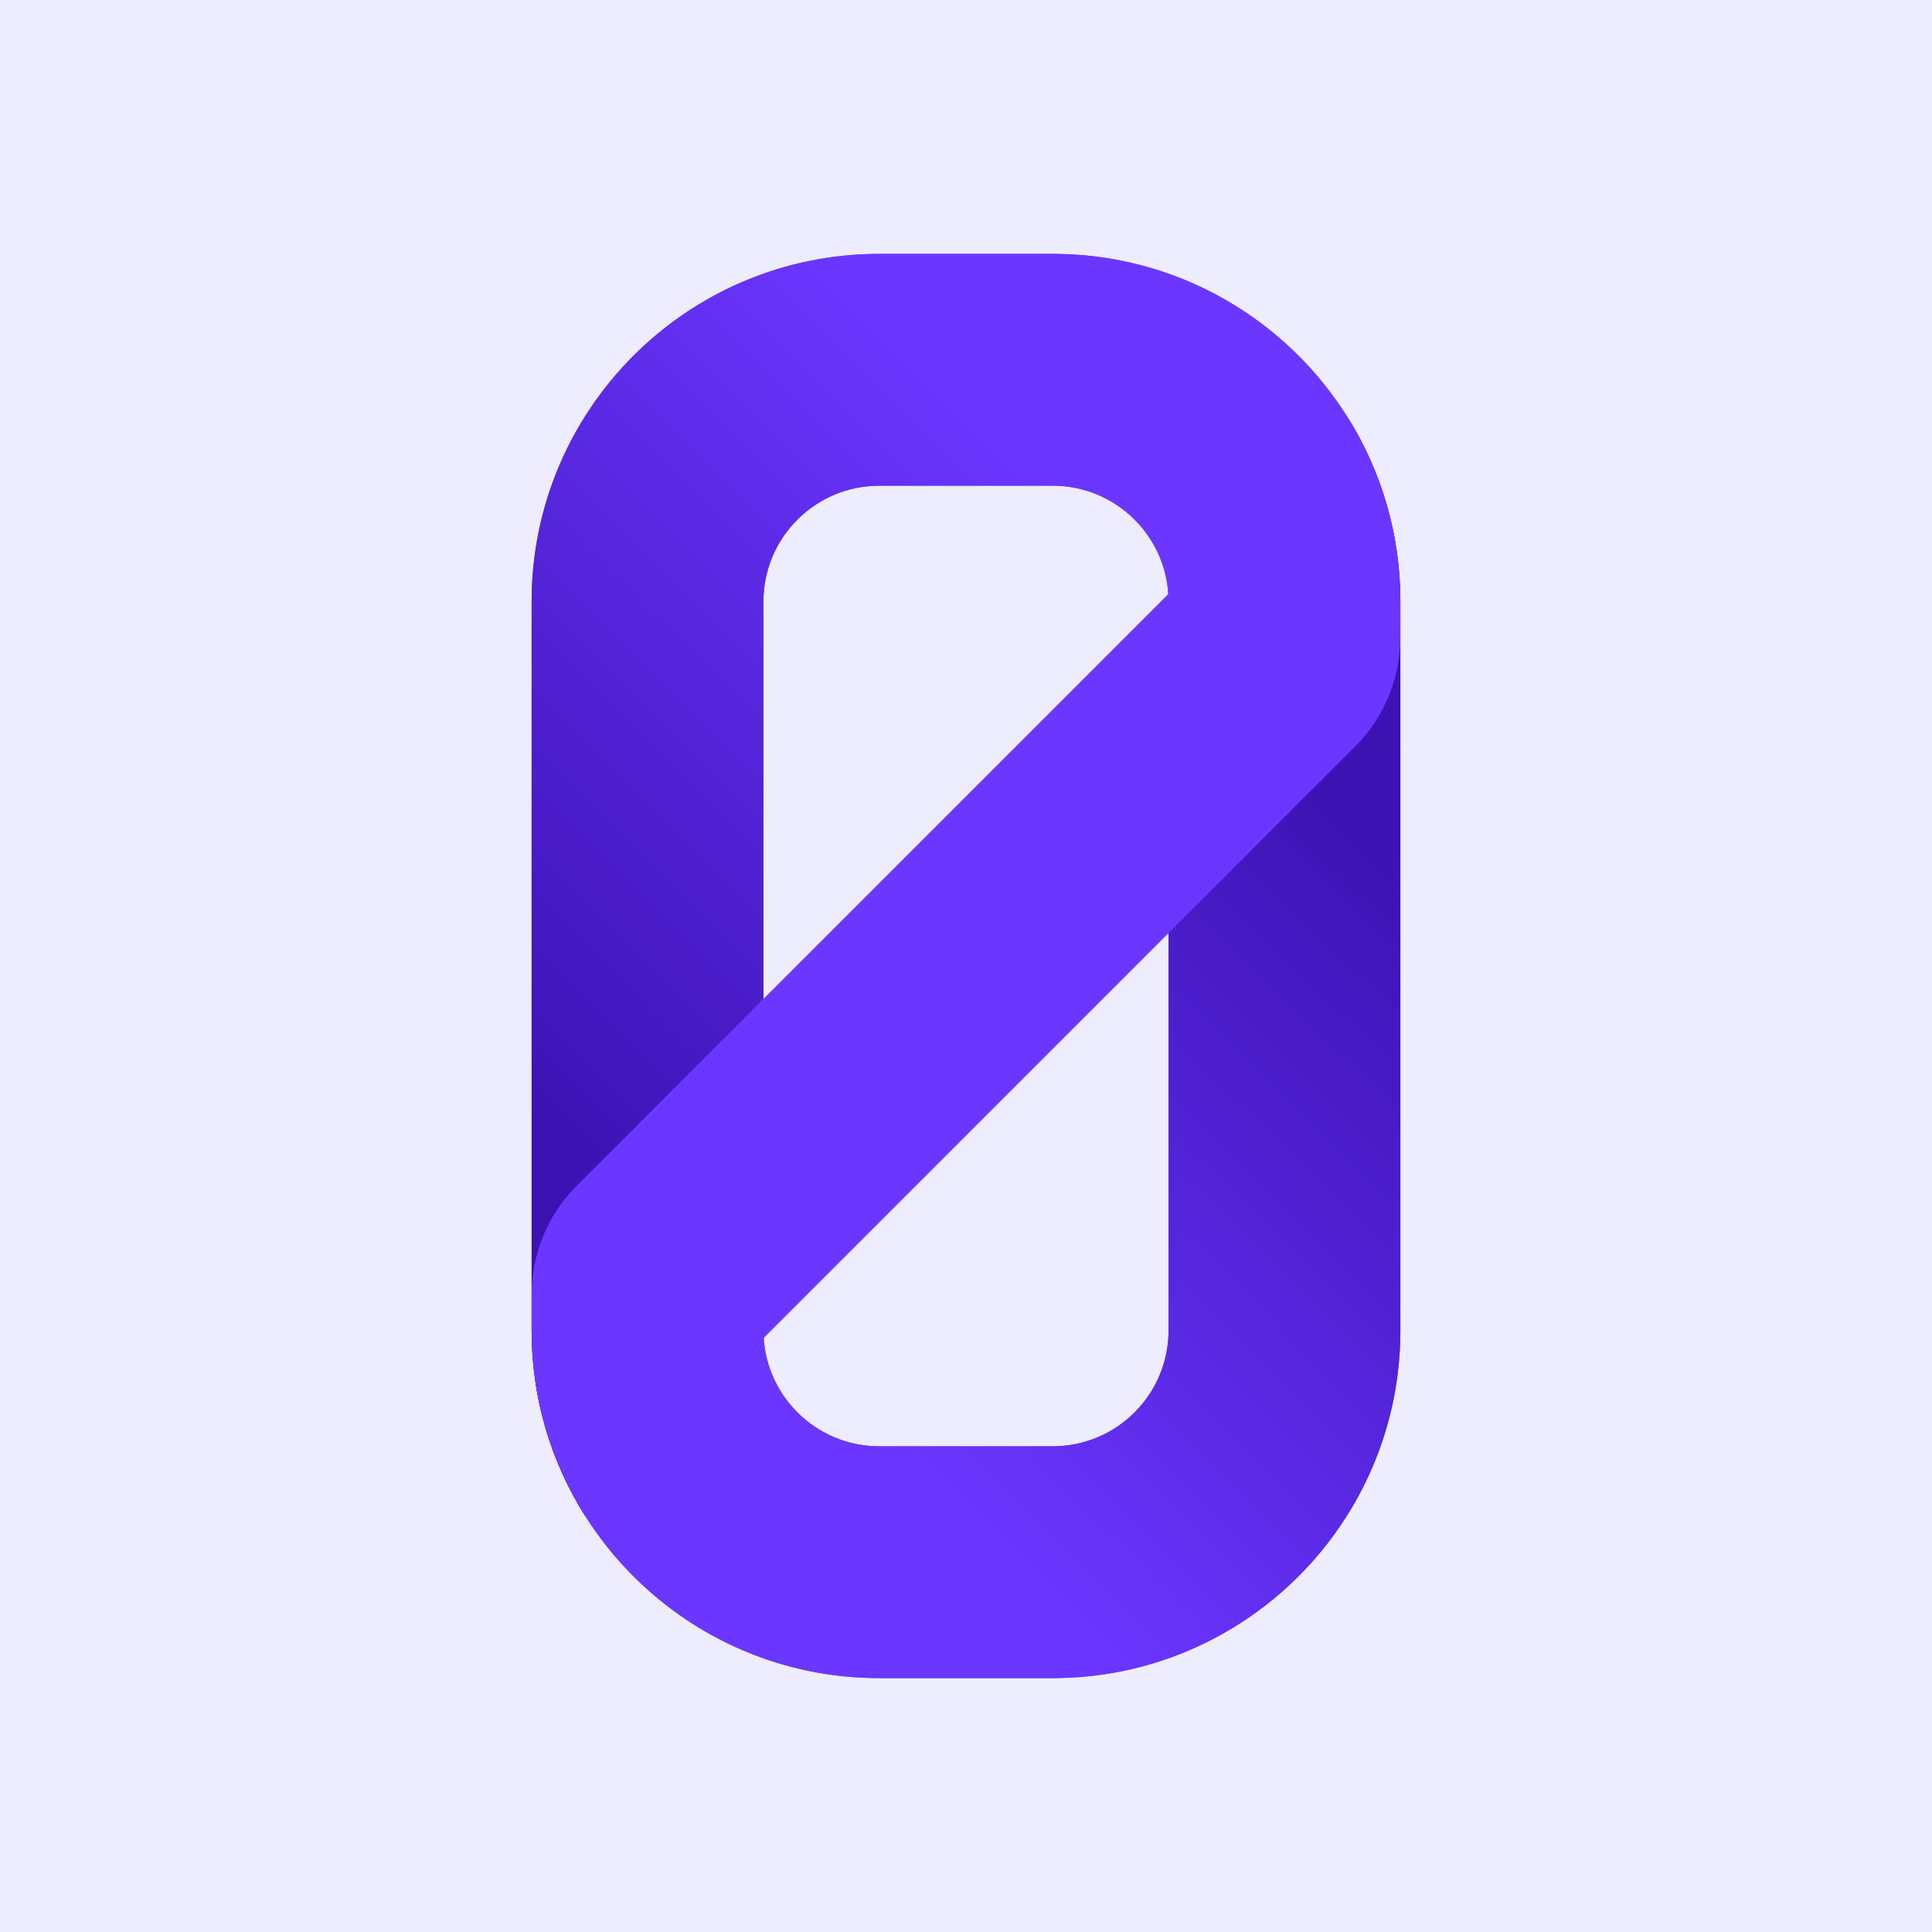 <svg width="128" height="128" viewBox="0 0 128 128" fill="none" xmlns="http://www.w3.org/2000/svg">
<rect width="128" height="128" fill="#EDEDFF"/>
<path fill-rule="evenodd" clip-rule="evenodd" d="M35.221 39.857C35.221 27.135 45.535 16.821 58.258 16.821H69.742C82.465 16.821 92.778 27.135 92.778 39.857L92.779 88.143C92.779 100.865 82.465 111.179 69.742 111.179H58.258C45.535 111.179 35.221 100.865 35.221 88.143L35.221 39.857ZM58.258 32.178C54.017 32.178 50.579 35.617 50.579 39.857L50.579 88.143C50.579 92.384 54.017 95.822 58.258 95.822H69.742C73.983 95.822 77.421 92.384 77.421 88.143L77.421 39.857C77.421 35.617 73.983 32.178 69.742 32.178H58.258Z" fill="#6B36FF"/>
<path d="M92.778 39.857C92.778 35.329 91.472 31.105 89.215 27.544L77.404 39.354C77.415 39.52 77.421 39.688 77.421 39.857L77.421 88.142C77.421 92.383 73.983 95.821 69.742 95.821H58.258C54.017 95.821 50.579 92.383 50.579 88.142L50.579 76.583L35.486 91.649C37.175 102.708 46.727 111.179 58.258 111.179H69.742C82.465 111.179 92.779 100.865 92.779 88.142L92.778 39.857Z" fill="url(#paint0_linear_29_2658)"/>
<path d="M77.421 50.816L92.428 35.834C90.525 25.029 81.092 16.821 69.742 16.821H58.258C45.535 16.821 35.221 27.135 35.221 39.857L35.221 88.143C35.221 92.671 36.528 96.894 38.785 100.456L50.595 88.646C50.584 88.479 50.579 88.312 50.579 88.143L50.579 39.857C50.579 35.617 54.017 32.178 58.258 32.178H69.742C73.983 32.178 77.421 35.617 77.421 39.857L77.421 50.816Z" fill="url(#paint1_linear_29_2658)"/>
<path d="M38.786 100.456C36.529 96.894 35.222 92.671 35.222 88.142L35.222 85.778C35.222 83.062 36.301 80.458 38.221 78.538L89.216 27.544C91.472 31.105 92.779 35.329 92.779 39.857L92.779 42.221C92.779 44.937 91.701 47.541 89.78 49.461L38.786 100.456Z" fill="#6B36FF"/>
<defs>
<linearGradient id="paint0_linear_29_2658" x1="53.912" y1="91.678" x2="90.91" y2="54.054" gradientUnits="userSpaceOnUse">
<stop stop-color="#6B36FF"/>
<stop offset="1" stop-color="#3C12B2"/>
</linearGradient>
<linearGradient id="paint1_linear_29_2658" x1="38.549" y1="77.883" x2="77.428" y2="39.16" gradientUnits="userSpaceOnUse">
<stop stop-color="#3C12B3"/>
<stop offset="1" stop-color="#6B36FF"/>
</linearGradient>
</defs>
</svg>
